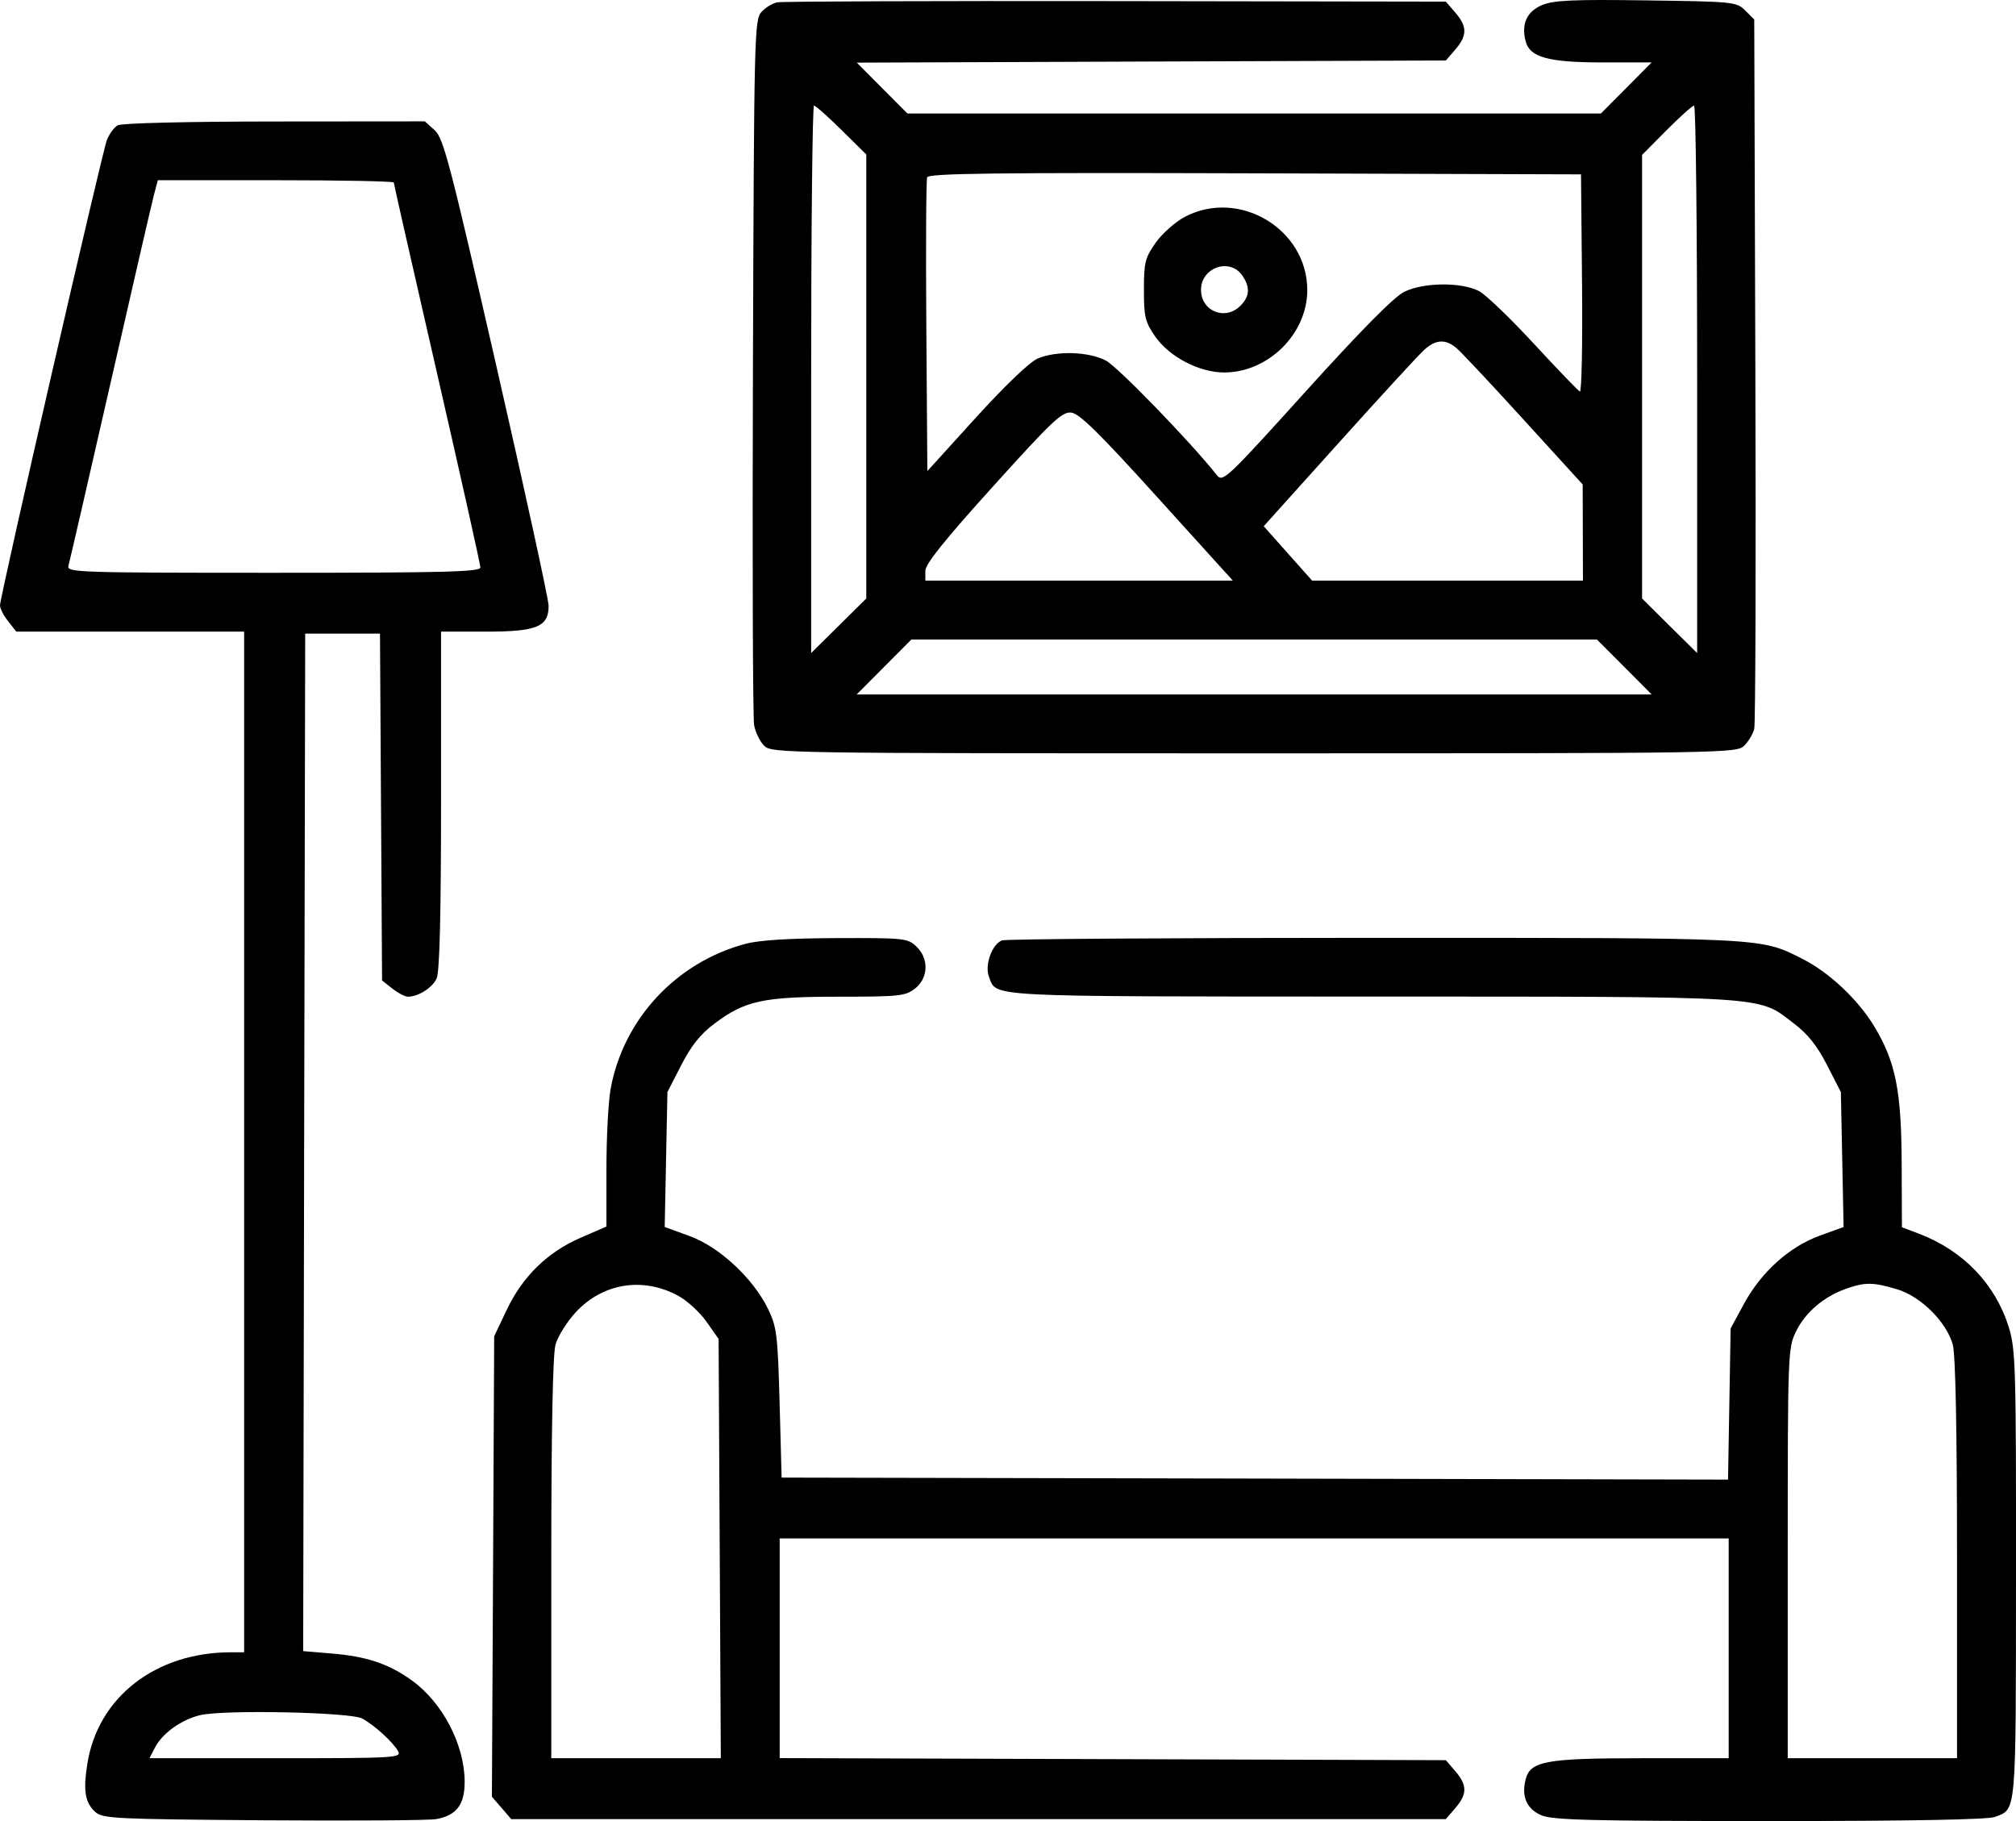 <svg width="31" height="28" viewBox="0 0 31 28" fill="none" xmlns="http://www.w3.org/2000/svg">
<path fill-rule="evenodd" clip-rule="evenodd" d="M11.95 0.036C11.878 0.05 11.769 0.117 11.708 0.185C11.6 0.304 11.595 0.547 11.578 5.629C11.568 8.555 11.576 11.039 11.596 11.149C11.616 11.259 11.685 11.401 11.75 11.466C11.865 11.581 12.02 11.583 19.285 11.583C26.59 11.583 26.704 11.581 26.822 11.464C26.888 11.398 26.957 11.283 26.975 11.207C26.994 11.132 27.002 8.647 26.992 5.685L26.975 0.3L26.837 0.162C26.703 0.029 26.663 0.024 25.316 0.006C24.191 -0.01 23.892 0.004 23.715 0.077C23.479 0.176 23.391 0.365 23.459 0.632C23.522 0.882 23.806 0.96 24.655 0.96H25.397L25.007 1.353L24.617 1.745H19.285H13.953L13.564 1.354L13.175 0.963L17.704 0.946L22.233 0.93L22.379 0.761C22.563 0.547 22.563 0.408 22.379 0.194L22.233 0.025L17.156 0.017C14.364 0.013 12.021 0.021 11.95 0.036ZM12.941 2L13.321 2.375V5.789V9.202L12.897 9.622L12.473 10.041V5.833C12.473 3.518 12.493 1.624 12.517 1.624C12.541 1.624 12.732 1.793 12.941 2ZM26.097 5.833V10.041L25.673 9.622L25.25 9.202V5.792V2.382L25.626 2.003C25.833 1.795 26.024 1.624 26.05 1.624C26.076 1.624 26.097 3.518 26.097 5.833ZM1.809 1.927C1.755 1.958 1.681 2.059 1.644 2.151C1.571 2.336 0 9.172 0 9.308C0 9.356 0.056 9.466 0.126 9.553L0.251 9.712H2.003H3.754V17.558V25.405H3.553C2.393 25.405 1.504 26.095 1.343 27.121C1.277 27.536 1.308 27.718 1.466 27.861C1.578 27.962 1.773 27.971 4.048 27.988C5.402 27.998 6.599 27.99 6.709 27.97C7.02 27.913 7.145 27.749 7.145 27.397C7.145 26.828 6.804 26.174 6.328 25.834C5.975 25.582 5.64 25.469 5.103 25.424L4.662 25.387L4.677 17.565L4.693 9.742H5.268H5.843L5.859 12.409L5.875 15.076L6.034 15.201C6.121 15.269 6.228 15.325 6.272 15.325C6.432 15.325 6.649 15.188 6.714 15.044C6.76 14.944 6.782 14.076 6.782 12.305V9.712H7.471C8.256 9.712 8.437 9.637 8.436 9.314C8.436 9.218 8.075 7.563 7.635 5.638C6.921 2.513 6.819 2.123 6.684 2.002L6.533 1.866L4.22 1.868C2.88 1.869 1.866 1.893 1.809 1.927ZM24.327 4.361C24.336 5.285 24.321 6.032 24.294 6.021C24.268 6.009 23.951 5.68 23.59 5.289C23.229 4.898 22.849 4.532 22.745 4.477C22.476 4.335 21.89 4.34 21.593 4.487C21.437 4.564 20.931 5.075 20.082 6.014C18.865 7.361 18.802 7.42 18.713 7.307C18.305 6.792 17.183 5.634 17.002 5.542C16.734 5.405 16.25 5.391 15.96 5.511C15.836 5.563 15.466 5.916 15.008 6.419L14.26 7.243L14.244 5.022C14.235 3.801 14.241 2.768 14.257 2.726C14.28 2.665 15.313 2.653 19.299 2.665L24.311 2.681L24.327 4.361ZM6.055 2.806C6.055 2.825 6.355 4.146 6.721 5.742C7.087 7.338 7.387 8.681 7.387 8.725C7.387 8.793 6.832 8.807 4.204 8.807C1.201 8.807 1.023 8.801 1.052 8.701C1.069 8.643 1.358 7.387 1.695 5.91C2.032 4.432 2.334 3.122 2.367 2.997L2.427 2.771H4.241C5.239 2.771 6.055 2.787 6.055 2.806ZM18.22 3.334C18.073 3.411 17.871 3.59 17.771 3.732C17.608 3.964 17.59 4.034 17.59 4.456C17.59 4.873 17.609 4.951 17.763 5.173C17.983 5.489 18.444 5.729 18.828 5.727C19.506 5.724 20.102 5.131 20.102 4.461C20.102 3.522 19.055 2.895 18.22 3.334ZM19.1 4.233C19.227 4.414 19.219 4.557 19.073 4.702C18.839 4.936 18.468 4.785 18.468 4.456C18.468 4.114 18.908 3.959 19.1 4.233ZM22.395 5.351C22.465 5.409 22.93 5.905 23.429 6.453L24.337 7.449L24.339 8.188L24.341 8.927H22.259H20.176L19.804 8.509L19.432 8.091L20.59 6.804C21.227 6.096 21.815 5.456 21.898 5.381C22.077 5.218 22.226 5.209 22.395 5.351ZM17.796 7.645L18.957 8.927H16.593H14.229V8.779C14.229 8.672 14.519 8.31 15.27 7.479C16.182 6.469 16.331 6.328 16.473 6.344C16.598 6.358 16.904 6.659 17.796 7.645ZM24.977 10.255L25.398 10.678H19.285H13.173L13.594 10.255L14.014 9.833H19.285H24.556L24.977 10.255ZM11.46 14.513C10.396 14.798 9.586 15.67 9.39 16.74C9.354 16.936 9.325 17.494 9.325 17.979V18.859L8.929 19.031C8.418 19.253 8.037 19.625 7.792 20.14L7.599 20.546L7.582 24.086L7.564 27.626L7.713 27.798L7.861 27.97H15.047H22.232L22.379 27.8C22.563 27.587 22.563 27.448 22.379 27.234L22.233 27.064L17.111 27.048L11.989 27.032V25.343V23.654H19.285H26.582V25.344V27.034H25.247C23.77 27.034 23.53 27.078 23.459 27.362C23.392 27.626 23.479 27.819 23.706 27.913C23.878 27.985 24.484 28 27.212 28C29.347 28 30.568 27.978 30.675 27.937C31.009 27.811 30.998 27.938 31 24.218C31.002 21.007 30.994 20.743 30.888 20.403C30.681 19.742 30.187 19.228 29.512 18.971L29.246 18.87L29.242 17.897C29.238 16.771 29.15 16.328 28.82 15.781C28.573 15.371 28.127 14.951 27.721 14.746C27.061 14.413 27.198 14.42 21.124 14.42C18.037 14.42 15.465 14.438 15.408 14.459C15.254 14.518 15.139 14.837 15.207 15.016C15.329 15.335 15.061 15.321 21.076 15.323C27.306 15.325 27.018 15.307 27.581 15.734C27.8 15.9 27.942 16.078 28.095 16.378L28.307 16.791L28.328 17.829L28.349 18.866L27.985 18.998C27.516 19.169 27.085 19.555 26.819 20.044L26.612 20.425L26.592 21.587L26.572 22.75L19.296 22.734L12.019 22.719L11.988 21.572C11.959 20.515 11.944 20.402 11.809 20.123C11.579 19.653 11.059 19.17 10.603 19.005L10.221 18.866L10.242 17.829L10.263 16.791L10.475 16.378C10.628 16.08 10.77 15.901 10.982 15.742C11.454 15.386 11.734 15.325 12.896 15.325C13.83 15.325 13.923 15.315 14.07 15.2C14.278 15.037 14.287 14.737 14.089 14.551C13.956 14.426 13.898 14.42 12.863 14.424C12.13 14.427 11.674 14.455 11.46 14.513ZM10.435 19.927C10.571 20.002 10.765 20.181 10.866 20.325L11.05 20.587L11.067 23.81L11.084 27.034H9.78H8.477L8.477 23.971C8.478 21.981 8.5 20.827 8.542 20.675C8.578 20.547 8.718 20.323 8.853 20.177C9.27 19.726 9.892 19.628 10.435 19.927ZM29.167 19.822C29.534 19.931 29.93 20.323 30.028 20.675C30.07 20.827 30.093 21.981 30.093 23.971L30.093 27.034H28.792H27.49V23.885C27.49 20.807 27.493 20.729 27.617 20.473C27.759 20.18 28.041 19.939 28.383 19.817C28.679 19.712 28.798 19.713 29.167 19.822ZM5.571 26.424C5.759 26.526 6.047 26.789 6.123 26.929C6.177 27.028 6.069 27.034 4.239 27.034H2.298L2.384 26.868C2.497 26.651 2.785 26.444 3.071 26.373C3.427 26.285 5.387 26.325 5.571 26.424Z" fill="black"/>
</svg>
